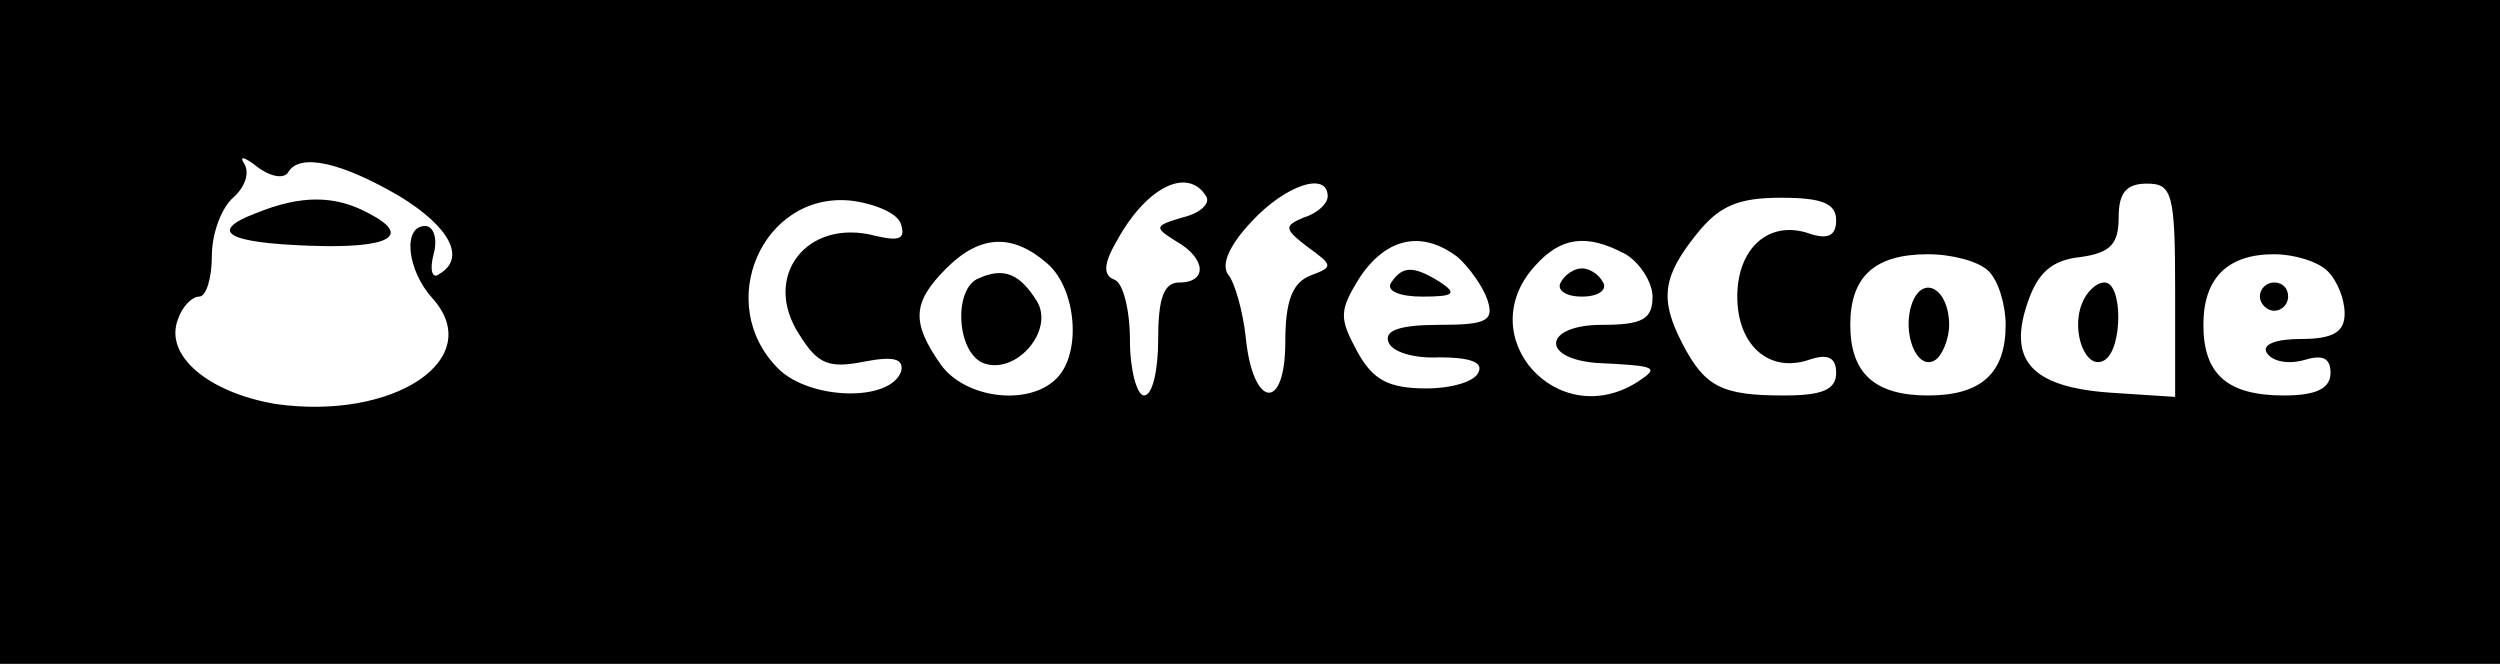 <?xml version="1.0" standalone="no"?>
<!DOCTYPE svg PUBLIC "-//W3C//DTD SVG 20010904//EN"
 "http://www.w3.org/TR/2001/REC-SVG-20010904/DTD/svg10.dtd">
<svg version="1.0" xmlns="http://www.w3.org/2000/svg"
 width="177pt" height="47pt" viewBox="0 0 177 47"
 preserveAspectRatio="xMidYMid meet">

<g transform="translate(0,47) scale(0.1,-0.1)"
fill="#000000" stroke="none">
<path d="M0 235 l0 -235 885 0 885 0 0 235 0 235 -885 0 -885 0 0 -235z m204
113 c8 14 38 7 79 -17 36 -22 47 -44 28 -55 -5 -4 -7 3 -4 14 3 11 0 20 -6 20
-16 0 -13 -31 5 -51 39 -43 -27 -87 -111 -75 -47 8 -79 34 -69 60 3 9 10 16
15 16 5 0 9 13 9 29 0 16 7 34 15 41 8 7 12 17 8 24 -4 6 0 5 9 -2 9 -7 19 -9
22 -4z m650 -17 c3 -5 -4 -12 -17 -15 -20 -6 -20 -7 -4 -17 21 -12 22 -29 2
-29 -11 0 -15 -11 -15 -40 0 -22 -4 -40 -10 -40 -5 0 -10 18 -10 39 0 22 -5
41 -11 43 -8 3 -8 11 2 28 21 38 50 52 63 31z m86 0 c0 -5 -7 -12 -17 -15 -14
-6 -14 -8 3 -21 18 -13 18 -14 2 -20 -13 -5 -18 -18 -18 -47 0 -50 -23 -47
-28 3 -2 19 -8 39 -12 44 -6 7 0 21 16 38 24 26 54 36 54 18z m600 -67 l0 -75
-46 3 c-56 4 -73 23 -58 65 7 20 17 29 37 31 21 3 27 9 27 28 0 17 5 24 20 24
18 0 20 -7 20 -76z m-902 47 c3 -10 -1 -12 -18 -8 -49 13 -81 -29 -54 -70 13
-21 21 -24 46 -19 21 4 28 2 26 -7 -8 -22 -65 -20 -87 2 -46 46 -11 125 51
119 17 -2 34 -9 36 -17z m662 3 c0 -11 -6 -14 -20 -9 -28 9 -50 -11 -50 -45 0
-34 22 -54 50 -45 14 5 20 2 20 -9 0 -12 -10 -16 -37 -16 -44 0 -56 6 -72 37
-16 31 -14 47 10 77 16 20 29 26 60 26 29 0 39 -4 39 -16z m-558 -31 c20 -18
24 -63 6 -81 -20 -20 -65 -14 -82 10 -21 30 -20 44 4 68 24 24 47 25 72 3z
m290 5 c8 -7 18 -21 21 -30 5 -15 0 -18 -34 -18 -28 0 -39 -4 -36 -12 2 -7 18
-12 36 -11 20 0 31 -3 28 -10 -2 -7 -19 -12 -37 -12 -27 0 -38 6 -49 26 -13
24 -13 29 2 53 19 28 44 33 69 14z m119 2 c10 -6 19 -20 19 -30 0 -16 -7 -20
-36 -20 -41 0 -44 -24 -3 -27 42 -2 44 -3 29 -13 -57 -37 -119 32 -73 82 18
20 36 23 64 8z m257 -12 c7 -7 12 -24 12 -38 0 -34 -17 -50 -55 -50 -38 0 -55
16 -55 50 0 34 17 50 55 50 17 0 36 -5 43 -12z m240 0 c7 -7 12 -20 12 -30 0
-13 -8 -18 -31 -18 -18 0 -28 -4 -24 -10 4 -6 15 -8 26 -5 13 4 19 2 19 -9 0
-11 -10 -16 -33 -16 -40 0 -57 15 -57 50 0 33 17 50 50 50 14 0 31 -5 38 -12z"/>
<path d="M181 319 c-34 -13 -20 -21 39 -23 56 -2 72 7 41 23 -24 13 -48 13
-80 0z"/>
<path d="M1474 255 c-8 -20 3 -48 16 -40 13 8 13 55 0 55 -6 0 -13 -7 -16 -15z"/>
<path d="M693 273 c-18 -7 -16 -52 3 -60 23 -9 51 23 38 44 -12 19 -23 24 -41
16z"/>
<path d="M985 270 c-4 -6 6 -10 22 -10 22 0 25 2 13 10 -19 12 -27 12 -35 0z"/>
<path d="M1105 270 c-3 -5 3 -10 15 -10 12 0 18 5 15 10 -3 6 -10 10 -15 10
-5 0 -12 -4 -15 -10z"/>
<path d="M1354 256 c-8 -21 3 -49 16 -41 5 3 10 15 10 25 0 25 -18 36 -26 16z"/>
<path d="M1600 260 c0 -5 5 -10 10 -10 6 0 10 5 10 10 0 6 -4 10 -10 10 -5 0
-10 -4 -10 -10z"/>
</g>
</svg>
